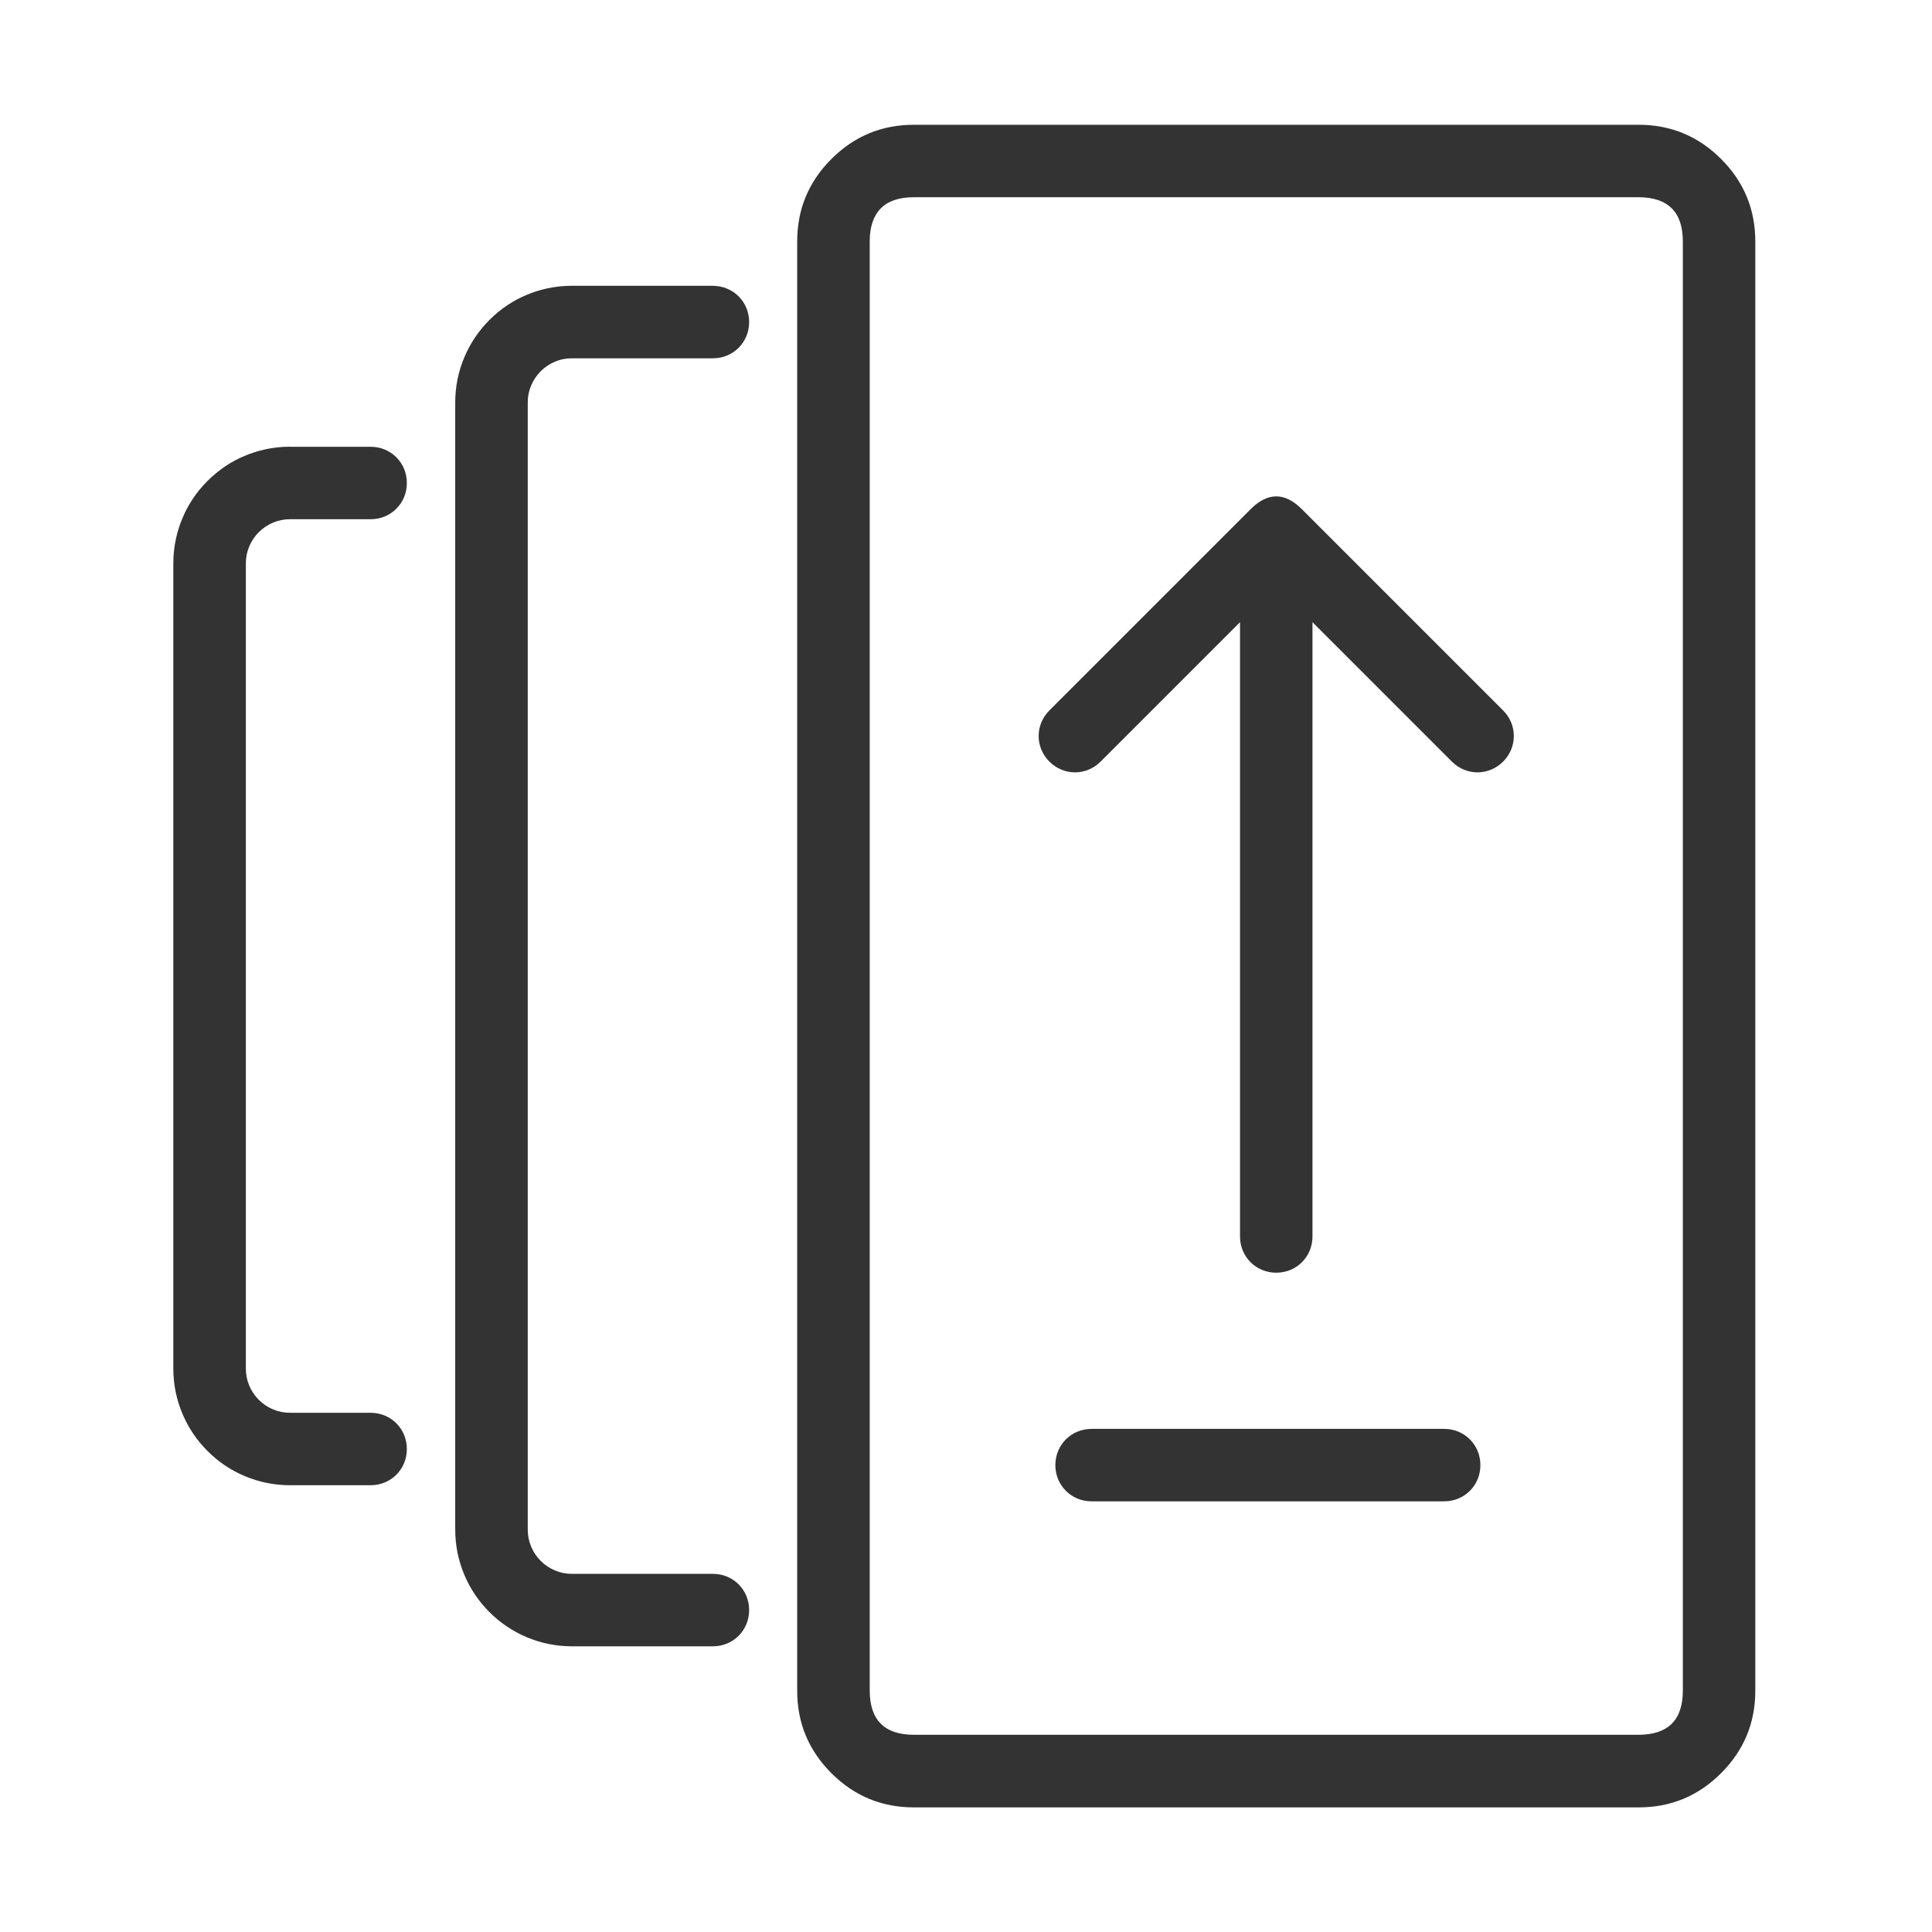 
<svg version="1.1" xmlns="http://www.w3.org/2000/svg" width="24" height="24" viewBox="0 0 24 24">
<path opacity="0.8" fill="#000" d="M20.354 1.55c0.2 0 0.386 0.035 0.557 0.106s0.327 0.177 0.469 0.319c0.142 0.141 0.248 0.298 0.319 0.469s0.106 0.356 0.106 0.557v18c0 0.2-0.035 0.386-0.106 0.557s-0.177 0.327-0.319 0.469c-0.142 0.142-0.298 0.248-0.469 0.319s-0.356 0.106-0.557 0.106h-9c-0.2 0-0.386-0.035-0.557-0.106s-0.327-0.177-0.469-0.319c-0.142-0.142-0.248-0.298-0.319-0.469s-0.106-0.356-0.106-0.557v-18c0-0.2 0.035-0.386 0.106-0.557s0.177-0.327 0.319-0.469c0.142-0.142 0.298-0.248 0.469-0.319v0 0c0.171-0.071 0.356-0.106 0.557-0.106h9zM20.354 2.45h-9c-0.183 0-0.321 0.046-0.412 0.138s-0.138 0.229-0.138 0.412v18c0 0.183 0.046 0.321 0.138 0.413s0.229 0.137 0.412 0.137h9c0.183 0 0.321-0.046 0.413-0.137s0.138-0.229 0.138-0.413v-18c0-0.183-0.046-0.321-0.138-0.412s-0.229-0.138-0.413-0.138zM8.854 3.55h-1.75c-0.105 0-0.209 0.011-0.309 0.033-0.087 0.019-0.172 0.046-0.255 0.081s-0.162 0.077-0.235 0.126h-0c-0.081 0.053-0.156 0.115-0.225 0.185-0.134 0.134-0.237 0.287-0.311 0.461-0.076 0.18-0.114 0.368-0.114 0.564v14c0 0.197 0.038 0.385 0.114 0.565 0.073 0.173 0.177 0.327 0.311 0.461s0.287 0.237 0.461 0.311c0.18 0.076 0.368 0.114 0.565 0.114h1.75c0.252 0 0.45-0.198 0.45-0.45s-0.198-0.45-0.45-0.45h-1.75c-0.075 0-0.146-0.014-0.214-0.043-0.066-0.028-0.124-0.067-0.175-0.118s-0.090-0.109-0.118-0.175c-0.029-0.068-0.043-0.139-0.043-0.214v-14c0-0.045 0.005-0.088 0.015-0.13 0.007-0.028 0.016-0.056 0.028-0.084 0.028-0.066 0.067-0.124 0.118-0.175 0.028-0.028 0.059-0.053 0.092-0.074 0.026-0.017 0.054-0.032 0.083-0.044 0.027-0.012 0.055-0.021 0.084-0.028 0.042-0.010 0.086-0.015 0.13-0.015h1.75c0.252 0 0.45-0.198 0.45-0.45s-0.198-0.45-0.45-0.45zM3.604 5.55h1c0.252 0 0.45 0.198 0.45 0.45s-0.198 0.45-0.45 0.45h-1c-0.075 0-0.146 0.014-0.214 0.043-0.066 0.028-0.124 0.067-0.175 0.118-0.028 0.028-0.053 0.059-0.074 0.092-0.017 0.026-0.032 0.054-0.044 0.083-0.029 0.068-0.043 0.139-0.043 0.214v10c0 0.075 0.014 0.146 0.043 0.214 0.028 0.066 0.067 0.124 0.118 0.175s0.109 0.090 0.175 0.118c0.068 0.029 0.139 0.043 0.214 0.043h1c0.252 0 0.45 0.198 0.45 0.45s-0.198 0.45-0.45 0.45h-1c-0.196 0-0.385-0.038-0.565-0.114-0.174-0.073-0.327-0.177-0.461-0.311s-0.237-0.287-0.311-0.461c-0.076-0.18-0.114-0.368-0.114-0.565v-10c0-0.105 0.011-0.208 0.033-0.309 0.019-0.087 0.046-0.172 0.081-0.255 0.073-0.174 0.177-0.327 0.311-0.461 0.070-0.070 0.145-0.131 0.225-0.185 0.074-0.049 0.152-0.091 0.236-0.126s0.168-0.062 0.255-0.081v0c0.101-0.022 0.204-0.033 0.309-0.033z"></path>
<path opacity="0.8" fill="#000" d="M16.304 7.729l1.732 1.732c0.178 0.178 0.458 0.178 0.636 0s0.178-0.458 0-0.636l-2.5-2.5c-0.106-0.106-0.212-0.159-0.318-0.159s-0.212 0.053-0.318 0.159l-2.5 2.5c-0.178 0.178-0.178 0.458 0 0.636s0.458 0.178 0.636 0l1.732-1.732v7.631c0 0.252 0.198 0.45 0.45 0.45s0.45-0.198 0.45-0.45v-7.631zM17.94 18.65h-4.38c-0.252 0-0.45-0.198-0.45-0.45s0.198-0.45 0.45-0.45h4.38c0.252 0 0.45 0.198 0.45 0.45s-0.198 0.45-0.45 0.45z"></path>
</svg>
